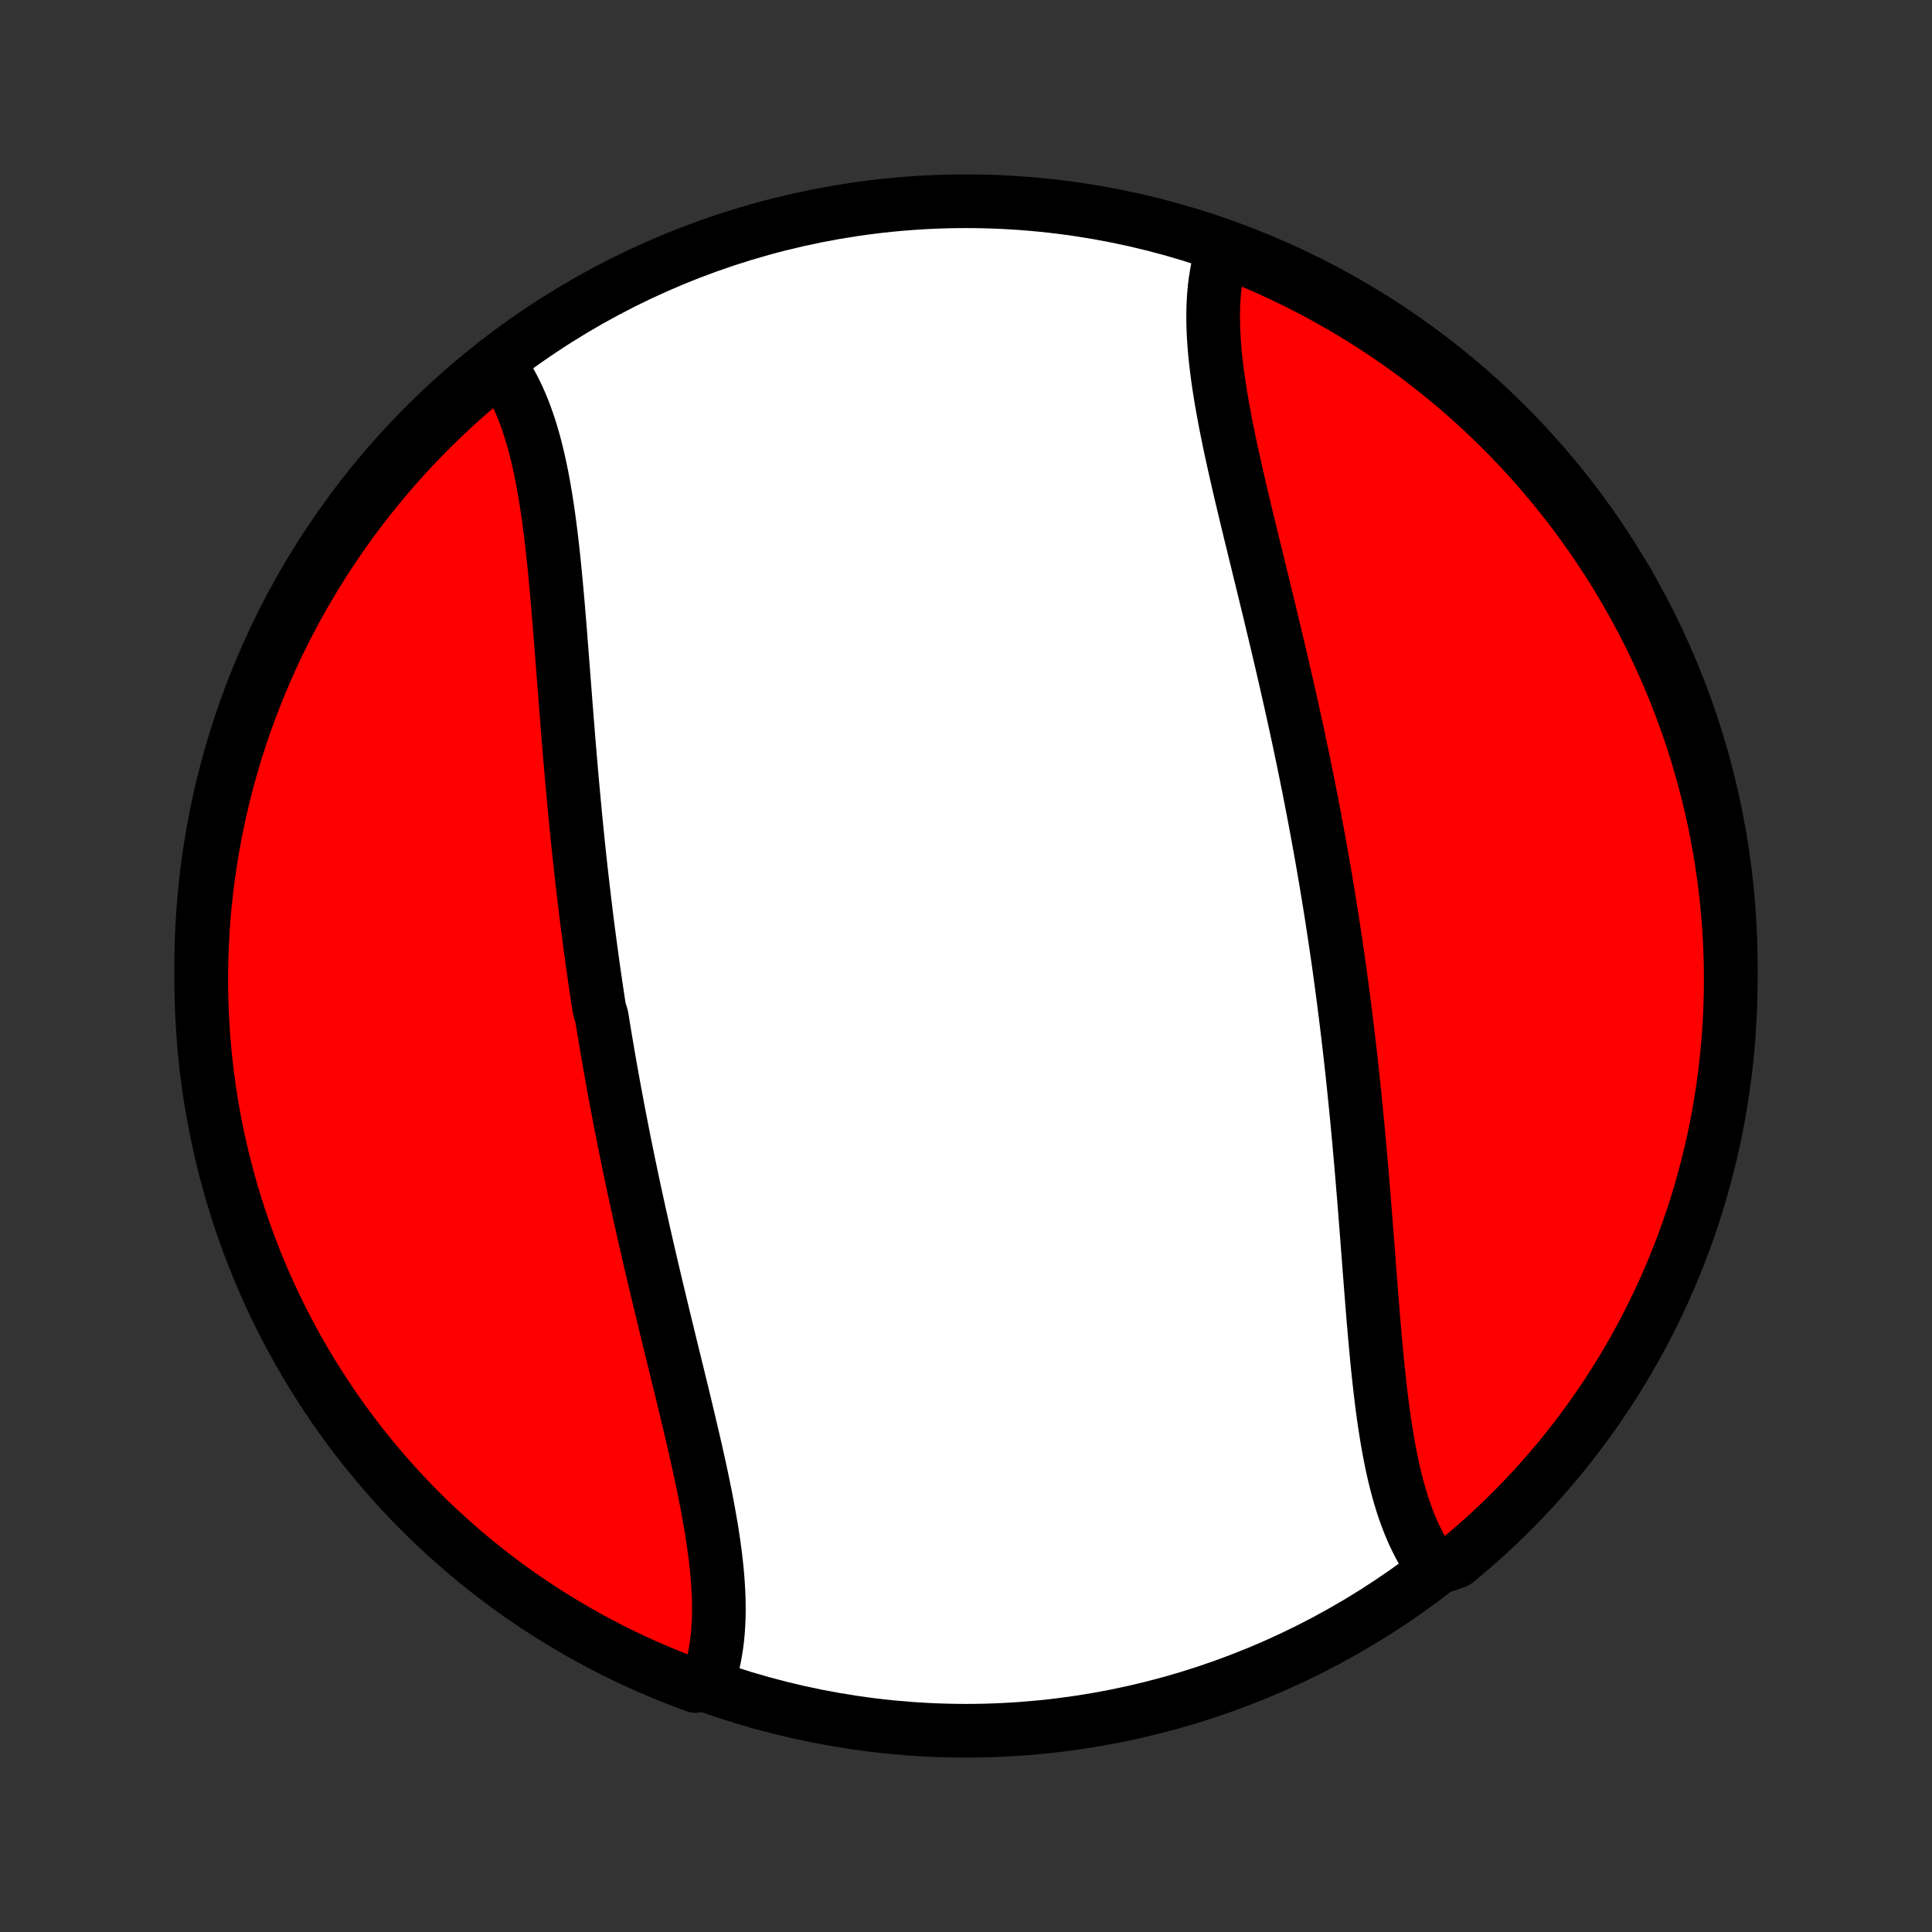 <?xml version="1.0" encoding="utf-8" standalone="no"?>
<!DOCTYPE svg PUBLIC "-//W3C//DTD SVG 1.1//EN"
  "http://www.w3.org/Graphics/SVG/1.1/DTD/svg11.dtd">
<!-- Created with matplotlib (http://matplotlib.org/) -->
<svg height="72pt" version="1.1" viewBox="0 0 72 72" width="72pt" xmlns="http://www.w3.org/2000/svg" xmlns:xlink="http://www.w3.org/1999/xlink">
 <rect x="0" y="0" width="72" height="72" fill="#333333" stroke="none"/>
 <defs>
  <style type="text/css">
*{stroke-linecap:butt;stroke-linejoin:round;}
  </style>
 </defs>
 <g id="figure_1">
  <g id="patch_1">
   <path d="
M0 72
L72 72
L72 0
L0 0
z
" style="fill:none;"/>
  </g>
  <g id="axes_1">
   <g id="PatchCollection_1">
    <defs>
     <path d="
M36 -7.5
C43.558 -7.5 50.808 -10.503 56.153 -15.848
C61.497 -21.192 64.5 -28.442 64.5 -36
C64.5 -43.558 61.497 -50.808 56.153 -56.153
C50.808 -61.497 43.558 -64.5 36 -64.5
C28.442 -64.5 21.192 -61.497 15.848 -56.153
C10.503 -50.808 7.5 -43.558 7.5 -36
C7.5 -28.442 10.503 -21.192 15.848 -15.848
C21.192 -10.503 28.442 -7.5 36 -7.5
z
" id="C0_0_a811fe30f3"/>
     <path d="
M18.516 -58.507
L18.647 -58.331
L18.772 -58.15
L18.892 -57.962
L19.007 -57.768
L19.116 -57.569
L19.22 -57.363
L19.32 -57.153
L19.414 -56.937
L19.504 -56.717
L19.59 -56.491
L19.671 -56.261
L19.748 -56.027
L19.821 -55.788
L19.891 -55.545
L19.956 -55.299
L20.019 -55.048
L20.078 -54.795
L20.134 -54.538
L20.187 -54.277
L20.237 -54.014
L20.285 -53.748
L20.33 -53.479
L20.373 -53.208
L20.414 -52.935
L20.453 -52.659
L20.49 -52.381
L20.525 -52.101
L20.559 -51.82
L20.591 -51.537
L20.622 -51.252
L20.652 -50.966
L20.681 -50.679
L20.708 -50.39
L20.735 -50.101
L20.761 -49.81
L20.787 -49.519
L20.811 -49.227
L20.836 -48.934
L20.86 -48.641
L20.883 -48.347
L20.906 -48.053
L20.929 -47.758
L20.952 -47.463
L20.975 -47.168
L20.997 -46.873
L21.02 -46.578
L21.043 -46.282
L21.066 -45.987
L21.088 -45.691
L21.112 -45.396
L21.135 -45.101
L21.159 -44.806
L21.182 -44.511
L21.207 -44.216
L21.231 -43.922
L21.256 -43.628
L21.281 -43.334
L21.307 -43.041
L21.333 -42.747
L21.36 -42.455
L21.387 -42.162
L21.414 -41.87
L21.442 -41.578
L21.471 -41.287
L21.5 -40.996
L21.529 -40.706
L21.559 -40.415
L21.59 -40.126
L21.622 -39.836
L21.653 -39.547
L21.686 -39.259
L21.719 -38.971
L21.753 -38.683
L21.787 -38.395
L21.822 -38.108
L21.857 -37.821
L21.893 -37.535
L21.93 -37.248
L21.968 -36.962
L22.006 -36.677
L22.045 -36.392
L22.084 -36.106
L22.124 -35.822
L22.165 -35.537
L22.207 -35.253
L22.249 -34.968
L22.292 -34.684
L22.335 -34.401
L22.424 -34.117
L22.47 -33.833
L22.516 -33.55
L22.563 -33.267
L22.611 -32.983
L22.659 -32.7
L22.708 -32.417
L22.758 -32.134
L22.809 -31.851
L22.86 -31.567
L22.912 -31.284
L22.965 -31.001
L23.018 -30.718
L23.072 -30.434
L23.127 -30.151
L23.182 -29.867
L23.238 -29.584
L23.295 -29.3
L23.353 -29.016
L23.411 -28.732
L23.47 -28.448
L23.53 -28.163
L23.59 -27.879
L23.651 -27.594
L23.713 -27.309
L23.775 -27.024
L23.838 -26.739
L23.902 -26.453
L23.966 -26.167
L24.031 -25.881
L24.096 -25.595
L24.162 -25.309
L24.228 -25.023
L24.295 -24.736
L24.363 -24.449
L24.431 -24.162
L24.499 -23.875
L24.568 -23.587
L24.637 -23.3
L24.706 -23.012
L24.776 -22.724
L24.846 -22.437
L24.916 -22.149
L24.986 -21.861
L25.057 -21.573
L25.127 -21.285
L25.198 -20.997
L25.268 -20.71
L25.338 -20.422
L25.408 -20.135
L25.477 -19.848
L25.547 -19.561
L25.615 -19.274
L25.683 -18.988
L25.75 -18.702
L25.817 -18.417
L25.883 -18.132
L25.947 -17.848
L26.011 -17.565
L26.073 -17.282
L26.134 -17
L26.193 -16.719
L26.25 -16.439
L26.306 -16.16
L26.359 -15.882
L26.41 -15.605
L26.459 -15.329
L26.506 -15.055
L26.549 -14.783
L26.59 -14.511
L26.627 -14.242
L26.662 -13.974
L26.692 -13.709
L26.719 -13.445
L26.742 -13.183
L26.76 -12.924
L26.775 -12.666
L26.784 -12.411
L26.789 -12.159
L26.789 -11.91
L26.783 -11.663
L26.772 -11.419
L26.755 -11.178
L26.733 -10.94
L26.704 -10.706
L26.668 -10.475
L26.627 -10.248
L26.578 -10.024
L26.523 -9.804
L26.46 -9.588
L26.39 -9.376
L25.923 -9.169
L25.46 -9.341
L24.999 -9.521
L24.542 -9.709
L24.088 -9.905
L23.638 -10.109
L23.192 -10.32
L22.75 -10.54
L22.311 -10.768
L21.877 -11.003
L21.447 -11.245
L21.022 -11.496
L20.601 -11.753
L20.185 -12.018
L19.773 -12.291
L19.367 -12.57
L18.965 -12.857
L18.569 -13.151
L18.178 -13.452
L17.793 -13.759
L17.413 -14.074
L17.039 -14.395
L16.67 -14.723
L16.308 -15.057
L15.951 -15.397
L15.601 -15.744
L15.257 -16.097
L14.919 -16.456
L14.587 -16.821
L14.262 -17.192
L13.944 -17.569
L13.632 -17.951
L13.327 -18.338
L13.029 -18.732
L12.739 -19.13
L12.455 -19.533
L12.178 -19.942
L11.909 -20.355
L11.646 -20.773
L11.392 -21.196
L11.145 -21.623
L10.905 -22.055
L10.673 -22.491
L10.449 -22.931
L10.232 -23.375
L10.024 -23.823
L9.823 -24.274
L9.63 -24.73
L9.446 -25.188
L9.269 -25.65
L9.101 -26.115
L8.941 -26.583
L8.789 -27.054
L8.645 -27.527
L8.509 -28.004
L8.382 -28.482
L8.264 -28.963
L8.154 -29.446
L8.052 -29.931
L7.959 -30.418
L7.874 -30.907
L7.798 -31.397
L7.731 -31.889
L7.672 -32.381
L7.622 -32.875
L7.58 -33.37
L7.547 -33.866
L7.523 -34.362
L7.507 -34.859
L7.5 -35.356
L7.502 -35.853
L7.513 -36.351
L7.532 -36.848
L7.56 -37.345
L7.596 -37.842
L7.641 -38.338
L7.695 -38.833
L7.757 -39.328
L7.828 -39.821
L7.908 -40.314
L7.996 -40.805
L8.093 -41.294
L8.198 -41.782
L8.312 -42.268
L8.434 -42.753
L8.564 -43.235
L8.703 -43.715
L8.85 -44.192
L9.005 -44.668
L9.169 -45.14
L9.341 -45.61
L9.521 -46.077
L9.709 -46.54
L9.905 -47.001
L10.109 -47.458
L10.32 -47.912
L10.54 -48.362
L10.768 -48.808
L11.003 -49.25
L11.245 -49.689
L11.496 -50.123
L11.753 -50.553
L12.018 -50.978
L12.291 -51.399
L12.57 -51.815
L12.857 -52.227
L13.151 -52.633
L13.452 -53.035
L13.759 -53.431
L14.074 -53.822
L14.395 -54.207
L14.723 -54.587
L15.057 -54.961
L15.397 -55.33
L15.744 -55.692
L16.097 -56.049
L16.456 -56.399
L16.821 -56.743
L17.192 -57.081
L17.569 -57.413
L17.951 -57.738
z
" id="C0_1_3ed0d1d0ee"/>
     <path d="
M45.54 -62.624
L45.477 -62.412
L45.422 -62.196
L45.373 -61.976
L45.332 -61.752
L45.296 -61.525
L45.267 -61.294
L45.245 -61.06
L45.228 -60.822
L45.217 -60.581
L45.211 -60.337
L45.211 -60.09
L45.216 -59.841
L45.225 -59.589
L45.24 -59.334
L45.258 -59.077
L45.281 -58.817
L45.308 -58.555
L45.339 -58.291
L45.373 -58.026
L45.41 -57.758
L45.451 -57.489
L45.494 -57.217
L45.541 -56.945
L45.59 -56.671
L45.641 -56.395
L45.694 -56.118
L45.75 -55.84
L45.807 -55.561
L45.866 -55.281
L45.927 -55
L45.989 -54.718
L46.053 -54.435
L46.117 -54.152
L46.183 -53.868
L46.249 -53.583
L46.317 -53.298
L46.385 -53.012
L46.453 -52.726
L46.523 -52.439
L46.592 -52.152
L46.662 -51.865
L46.732 -51.578
L46.803 -51.29
L46.873 -51.003
L46.943 -50.715
L47.014 -50.427
L47.084 -50.139
L47.154 -49.851
L47.224 -49.563
L47.294 -49.276
L47.363 -48.988
L47.432 -48.7
L47.501 -48.413
L47.569 -48.125
L47.637 -47.838
L47.705 -47.551
L47.772 -47.264
L47.838 -46.977
L47.904 -46.691
L47.969 -46.405
L48.034 -46.119
L48.098 -45.833
L48.162 -45.547
L48.225 -45.261
L48.287 -44.976
L48.349 -44.691
L48.41 -44.406
L48.47 -44.121
L48.53 -43.837
L48.589 -43.552
L48.647 -43.268
L48.705 -42.984
L48.762 -42.7
L48.818 -42.416
L48.873 -42.133
L48.928 -41.849
L48.982 -41.566
L49.035 -41.282
L49.088 -40.999
L49.14 -40.716
L49.191 -40.433
L49.242 -40.15
L49.292 -39.866
L49.341 -39.583
L49.389 -39.3
L49.437 -39.017
L49.484 -38.733
L49.53 -38.45
L49.576 -38.167
L49.621 -37.883
L49.665 -37.599
L49.708 -37.316
L49.751 -37.032
L49.793 -36.747
L49.835 -36.463
L49.876 -36.178
L49.916 -35.894
L49.955 -35.608
L49.994 -35.323
L50.032 -35.038
L50.07 -34.752
L50.106 -34.465
L50.143 -34.179
L50.178 -33.892
L50.213 -33.605
L50.247 -33.317
L50.281 -33.029
L50.314 -32.741
L50.347 -32.453
L50.379 -32.164
L50.41 -31.874
L50.441 -31.585
L50.471 -31.294
L50.5 -31.004
L50.529 -30.713
L50.558 -30.422
L50.586 -30.13
L50.613 -29.838
L50.641 -29.545
L50.667 -29.253
L50.693 -28.959
L50.719 -28.666
L50.744 -28.372
L50.769 -28.078
L50.793 -27.784
L50.818 -27.489
L50.842 -27.194
L50.865 -26.899
L50.888 -26.604
L50.911 -26.309
L50.934 -26.013
L50.957 -25.718
L50.98 -25.422
L51.003 -25.127
L51.025 -24.832
L51.048 -24.537
L51.071 -24.242
L51.094 -23.947
L51.117 -23.653
L51.14 -23.359
L51.164 -23.066
L51.188 -22.773
L51.213 -22.481
L51.239 -22.19
L51.265 -21.899
L51.292 -21.61
L51.319 -21.321
L51.348 -21.034
L51.378 -20.748
L51.409 -20.463
L51.441 -20.18
L51.475 -19.899
L51.51 -19.619
L51.547 -19.341
L51.586 -19.065
L51.627 -18.792
L51.67 -18.521
L51.715 -18.252
L51.763 -17.986
L51.813 -17.723
L51.866 -17.462
L51.922 -17.205
L51.981 -16.952
L52.044 -16.701
L52.109 -16.455
L52.179 -16.212
L52.252 -15.973
L52.329 -15.739
L52.41 -15.509
L52.496 -15.283
L52.586 -15.063
L52.68 -14.847
L52.78 -14.637
L52.884 -14.431
L52.993 -14.232
L53.108 -14.038
L53.228 -13.85
L53.877 -13.668
L54.262 -13.804
L54.641 -14.12
L55.015 -14.442
L55.382 -14.77
L55.744 -15.105
L56.1 -15.447
L56.449 -15.795
L56.792 -16.148
L57.13 -16.508
L57.46 -16.874
L57.784 -17.246
L58.102 -17.623
L58.412 -18.006
L58.716 -18.395
L59.013 -18.789
L59.303 -19.188
L59.586 -19.592
L59.861 -20.001
L60.13 -20.415
L60.391 -20.834
L60.644 -21.257
L60.89 -21.685
L61.129 -22.118
L61.36 -22.554
L61.583 -22.995
L61.798 -23.439
L62.006 -23.888
L62.205 -24.34
L62.397 -24.795
L62.58 -25.254
L62.756 -25.717
L62.923 -26.182
L63.082 -26.651
L63.233 -27.122
L63.375 -27.596
L63.509 -28.073
L63.635 -28.552
L63.753 -29.033
L63.862 -29.516
L63.962 -30.001
L64.054 -30.489
L64.137 -30.977
L64.212 -31.468
L64.278 -31.96
L64.336 -32.453
L64.385 -32.947
L64.425 -33.442
L64.457 -33.937
L64.48 -34.434
L64.494 -34.931
L64.5 -35.428
L64.497 -35.925
L64.485 -36.423
L64.465 -36.92
L64.436 -37.417
L64.398 -37.913
L64.352 -38.41
L64.297 -38.905
L64.233 -39.399
L64.161 -39.892
L64.08 -40.385
L63.99 -40.875
L63.893 -41.365
L63.786 -41.852
L63.671 -42.338
L63.548 -42.822
L63.416 -43.304
L63.276 -43.784
L63.128 -44.261
L62.971 -44.736
L62.807 -45.208
L62.634 -45.677
L62.453 -46.144
L62.264 -46.607
L62.066 -47.067
L61.861 -47.524
L61.648 -47.977
L61.428 -48.426
L61.199 -48.872
L60.963 -49.314
L60.719 -49.752
L60.468 -50.185
L60.209 -50.614
L59.943 -51.039
L59.669 -51.459
L59.389 -51.875
L59.101 -52.286
L58.806 -52.691
L58.504 -53.092
L58.196 -53.487
L57.88 -53.877
L57.558 -54.262
L57.23 -54.641
L56.895 -55.015
L56.553 -55.382
L56.205 -55.744
L55.852 -56.1
L55.492 -56.449
L55.126 -56.792
L54.754 -57.13
L54.377 -57.46
L53.994 -57.784
L53.605 -58.102
L53.211 -58.412
L52.812 -58.716
L52.408 -59.013
L51.999 -59.303
L51.585 -59.586
L51.166 -59.861
L50.743 -60.13
L50.315 -60.391
L49.882 -60.644
L49.446 -60.89
L49.005 -61.129
L48.561 -61.36
L48.112 -61.583
L47.66 -61.798
L47.205 -62.006
L46.746 -62.205
L46.283 -62.397
z
" id="C0_2_f16b5ea422"/>
    </defs>
    <g clip-path="url(#p1bffca34e9)">
     <use style="fill:#ffffff;stroke:#000000;stroke-width:2.0;" x="0.0" xlink:href="#C0_0_a811fe30f3" y="72.0"/>
    </g>
    <g clip-path="url(#p1bffca34e9)">
     <use style="fill:#ff0000;stroke:#000000;stroke-width:2.0;" x="0.0" xlink:href="#C0_1_3ed0d1d0ee" y="72.0"/>
    </g>
    <g clip-path="url(#p1bffca34e9)">
     <use style="fill:#ff0000;stroke:#000000;stroke-width:2.0;" x="0.0" xlink:href="#C0_2_f16b5ea422" y="72.0"/>
    </g>
   </g>
  </g>
 </g>
 <defs>
  <clipPath id="p1bffca34e9">
   <rect height="72.0" width="72.0" x="0.0" y="0.0"/>
  </clipPath>
 </defs>
</svg>
